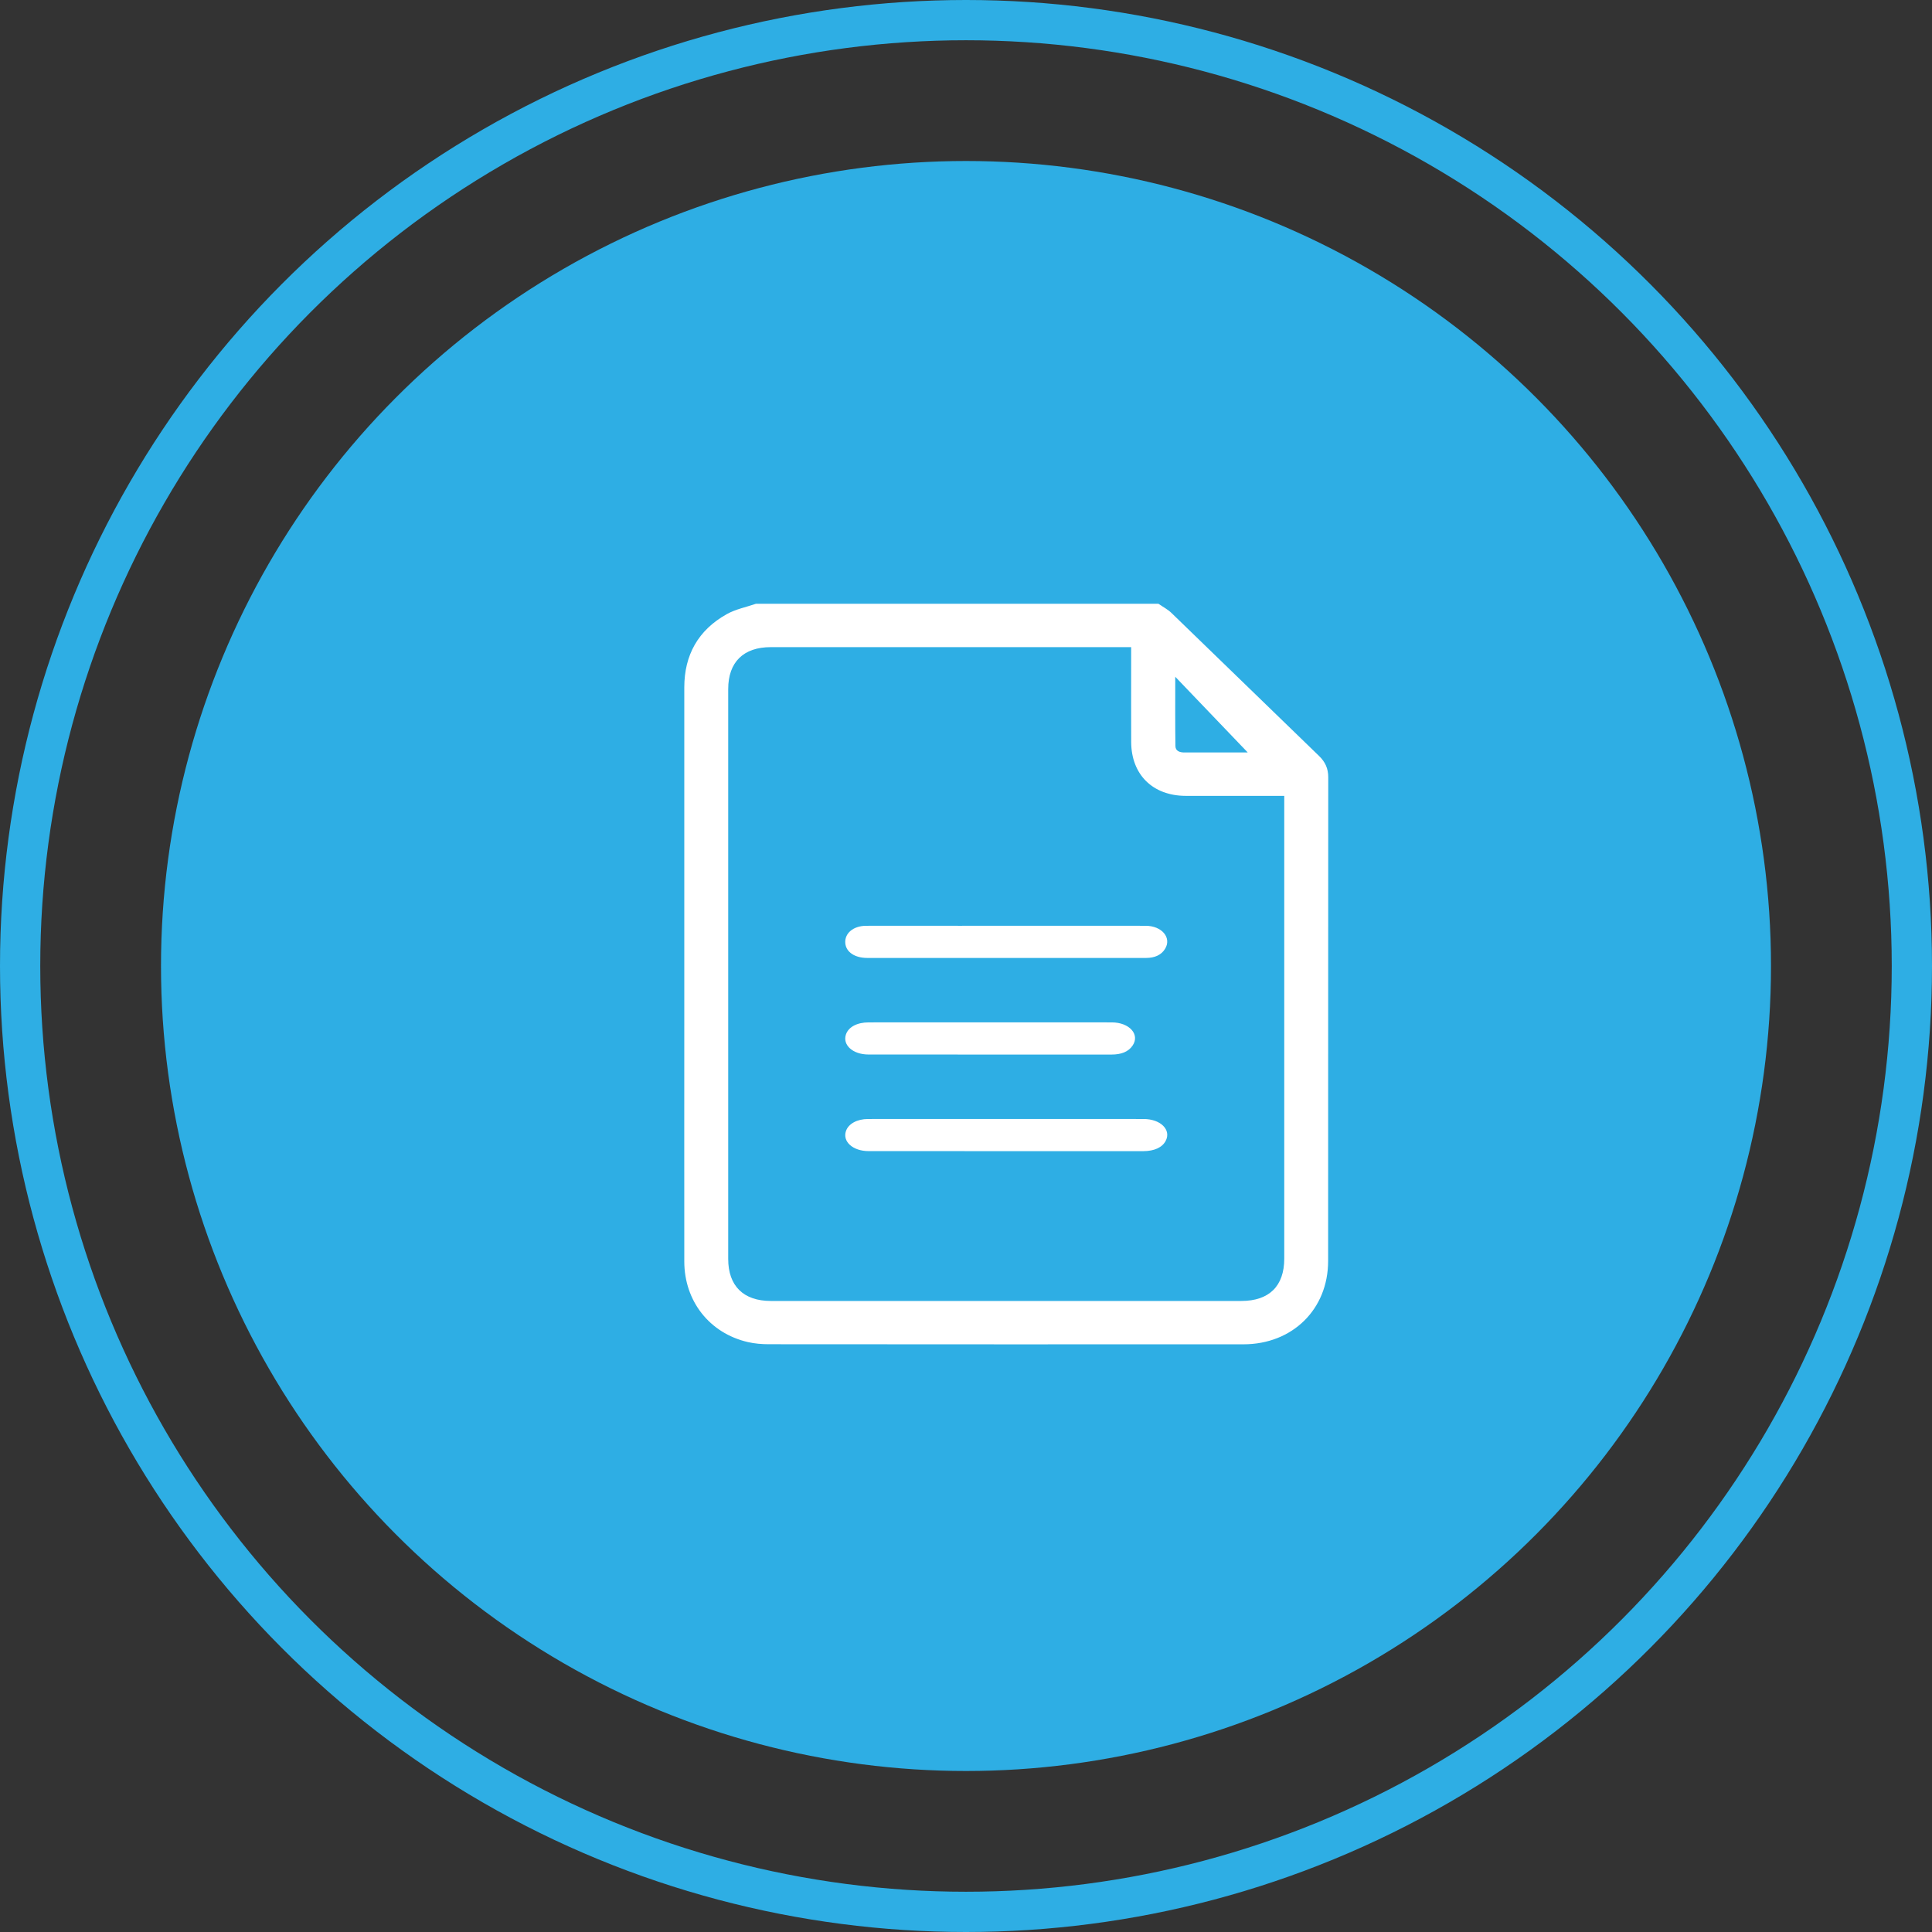 <svg width="48" height="48" viewBox="0 0 48 48" fill="none" xmlns="http://www.w3.org/2000/svg">
<rect x="0" y="0" width="48" height="48" fill="#333333" stroke="none"/>
<circle cx="24" cy="24" r="23.5" stroke="#2EAEE4"/>
<circle cx="24" cy="24" r="20" fill="#2EAEE4"/>
<path d="M18.782 15C22.115 15 25.448 15 28.78 15C28.888 15.075 29.008 15.136 29.101 15.225C30.327 16.41 31.549 17.599 32.774 18.784C32.926 18.931 33 19.096 33 19.309C32.997 23.315 32.999 27.322 32.997 31.328C32.997 32.528 32.112 33.398 30.895 33.399C26.963 33.401 23.032 33.4 19.1 33.397C18.925 33.397 18.747 33.382 18.578 33.343C17.628 33.122 17.003 32.327 17.001 31.343C16.999 29.3 17.001 27.259 17.001 25.216C17.001 22.503 17 19.791 17.001 17.078C17.001 16.274 17.347 15.655 18.055 15.259C18.276 15.135 18.539 15.084 18.782 15ZM28.103 16.078C28.009 16.078 27.943 16.078 27.877 16.078C24.968 16.078 22.059 16.078 19.151 16.078C18.471 16.078 18.092 16.45 18.092 17.12C18.092 21.84 18.092 26.56 18.092 31.279C18.092 31.948 18.471 32.322 19.151 32.322C23.048 32.322 26.944 32.322 30.84 32.322C31.533 32.322 31.907 31.952 31.907 31.269C31.907 27.508 31.907 23.746 31.907 19.985C31.907 19.921 31.907 19.857 31.907 19.773C31.825 19.773 31.76 19.773 31.695 19.773C30.95 19.773 30.204 19.775 29.459 19.773C28.639 19.771 28.107 19.246 28.104 18.434C28.101 17.817 28.103 17.2 28.103 16.583C28.103 16.422 28.103 16.261 28.103 16.078ZM31 18.695C30.429 18.099 29.833 17.476 29.199 16.814C29.199 17.428 29.195 17.981 29.203 18.535C29.204 18.66 29.311 18.695 29.425 18.695C29.97 18.695 30.515 18.695 31 18.695Z" fill="white"/>
<path d="M25 23C26.154 23 27.308 22.999 28.463 23.001C28.867 23.001 29.116 23.299 28.945 23.575C28.85 23.729 28.687 23.799 28.475 23.8C28.055 23.8 27.636 23.8 27.216 23.8C25.327 23.8 23.438 23.8 21.549 23.8C21.236 23.8 21.019 23.653 21.001 23.432C20.981 23.188 21.2 23.002 21.52 23.001C22.299 22.999 23.078 23.001 23.857 23.001C24.238 23 24.619 23 25 23Z" fill="white"/>
<path d="M25.002 28.6C23.862 28.6 22.721 28.601 21.581 28.599C21.189 28.599 20.927 28.362 21.018 28.099C21.08 27.92 21.293 27.802 21.567 27.801C22.32 27.799 23.072 27.8 23.824 27.8C25.353 27.8 26.882 27.8 28.411 27.801C28.835 27.801 29.105 28.07 28.961 28.345C28.875 28.508 28.68 28.599 28.406 28.6C27.272 28.6 26.137 28.6 25.002 28.6Z" fill="white"/>
<path d="M24.603 25.4C25.61 25.4 26.617 25.399 27.624 25.401C28.058 25.402 28.325 25.699 28.141 25.974C28.035 26.134 27.852 26.2 27.619 26.2C26.665 26.199 25.711 26.2 24.757 26.2C23.697 26.2 22.636 26.201 21.575 26.199C21.187 26.198 20.927 25.962 21.018 25.698C21.082 25.515 21.294 25.401 21.581 25.401C22.588 25.4 23.595 25.4 24.603 25.4Z" fill="white"/>
</svg>
